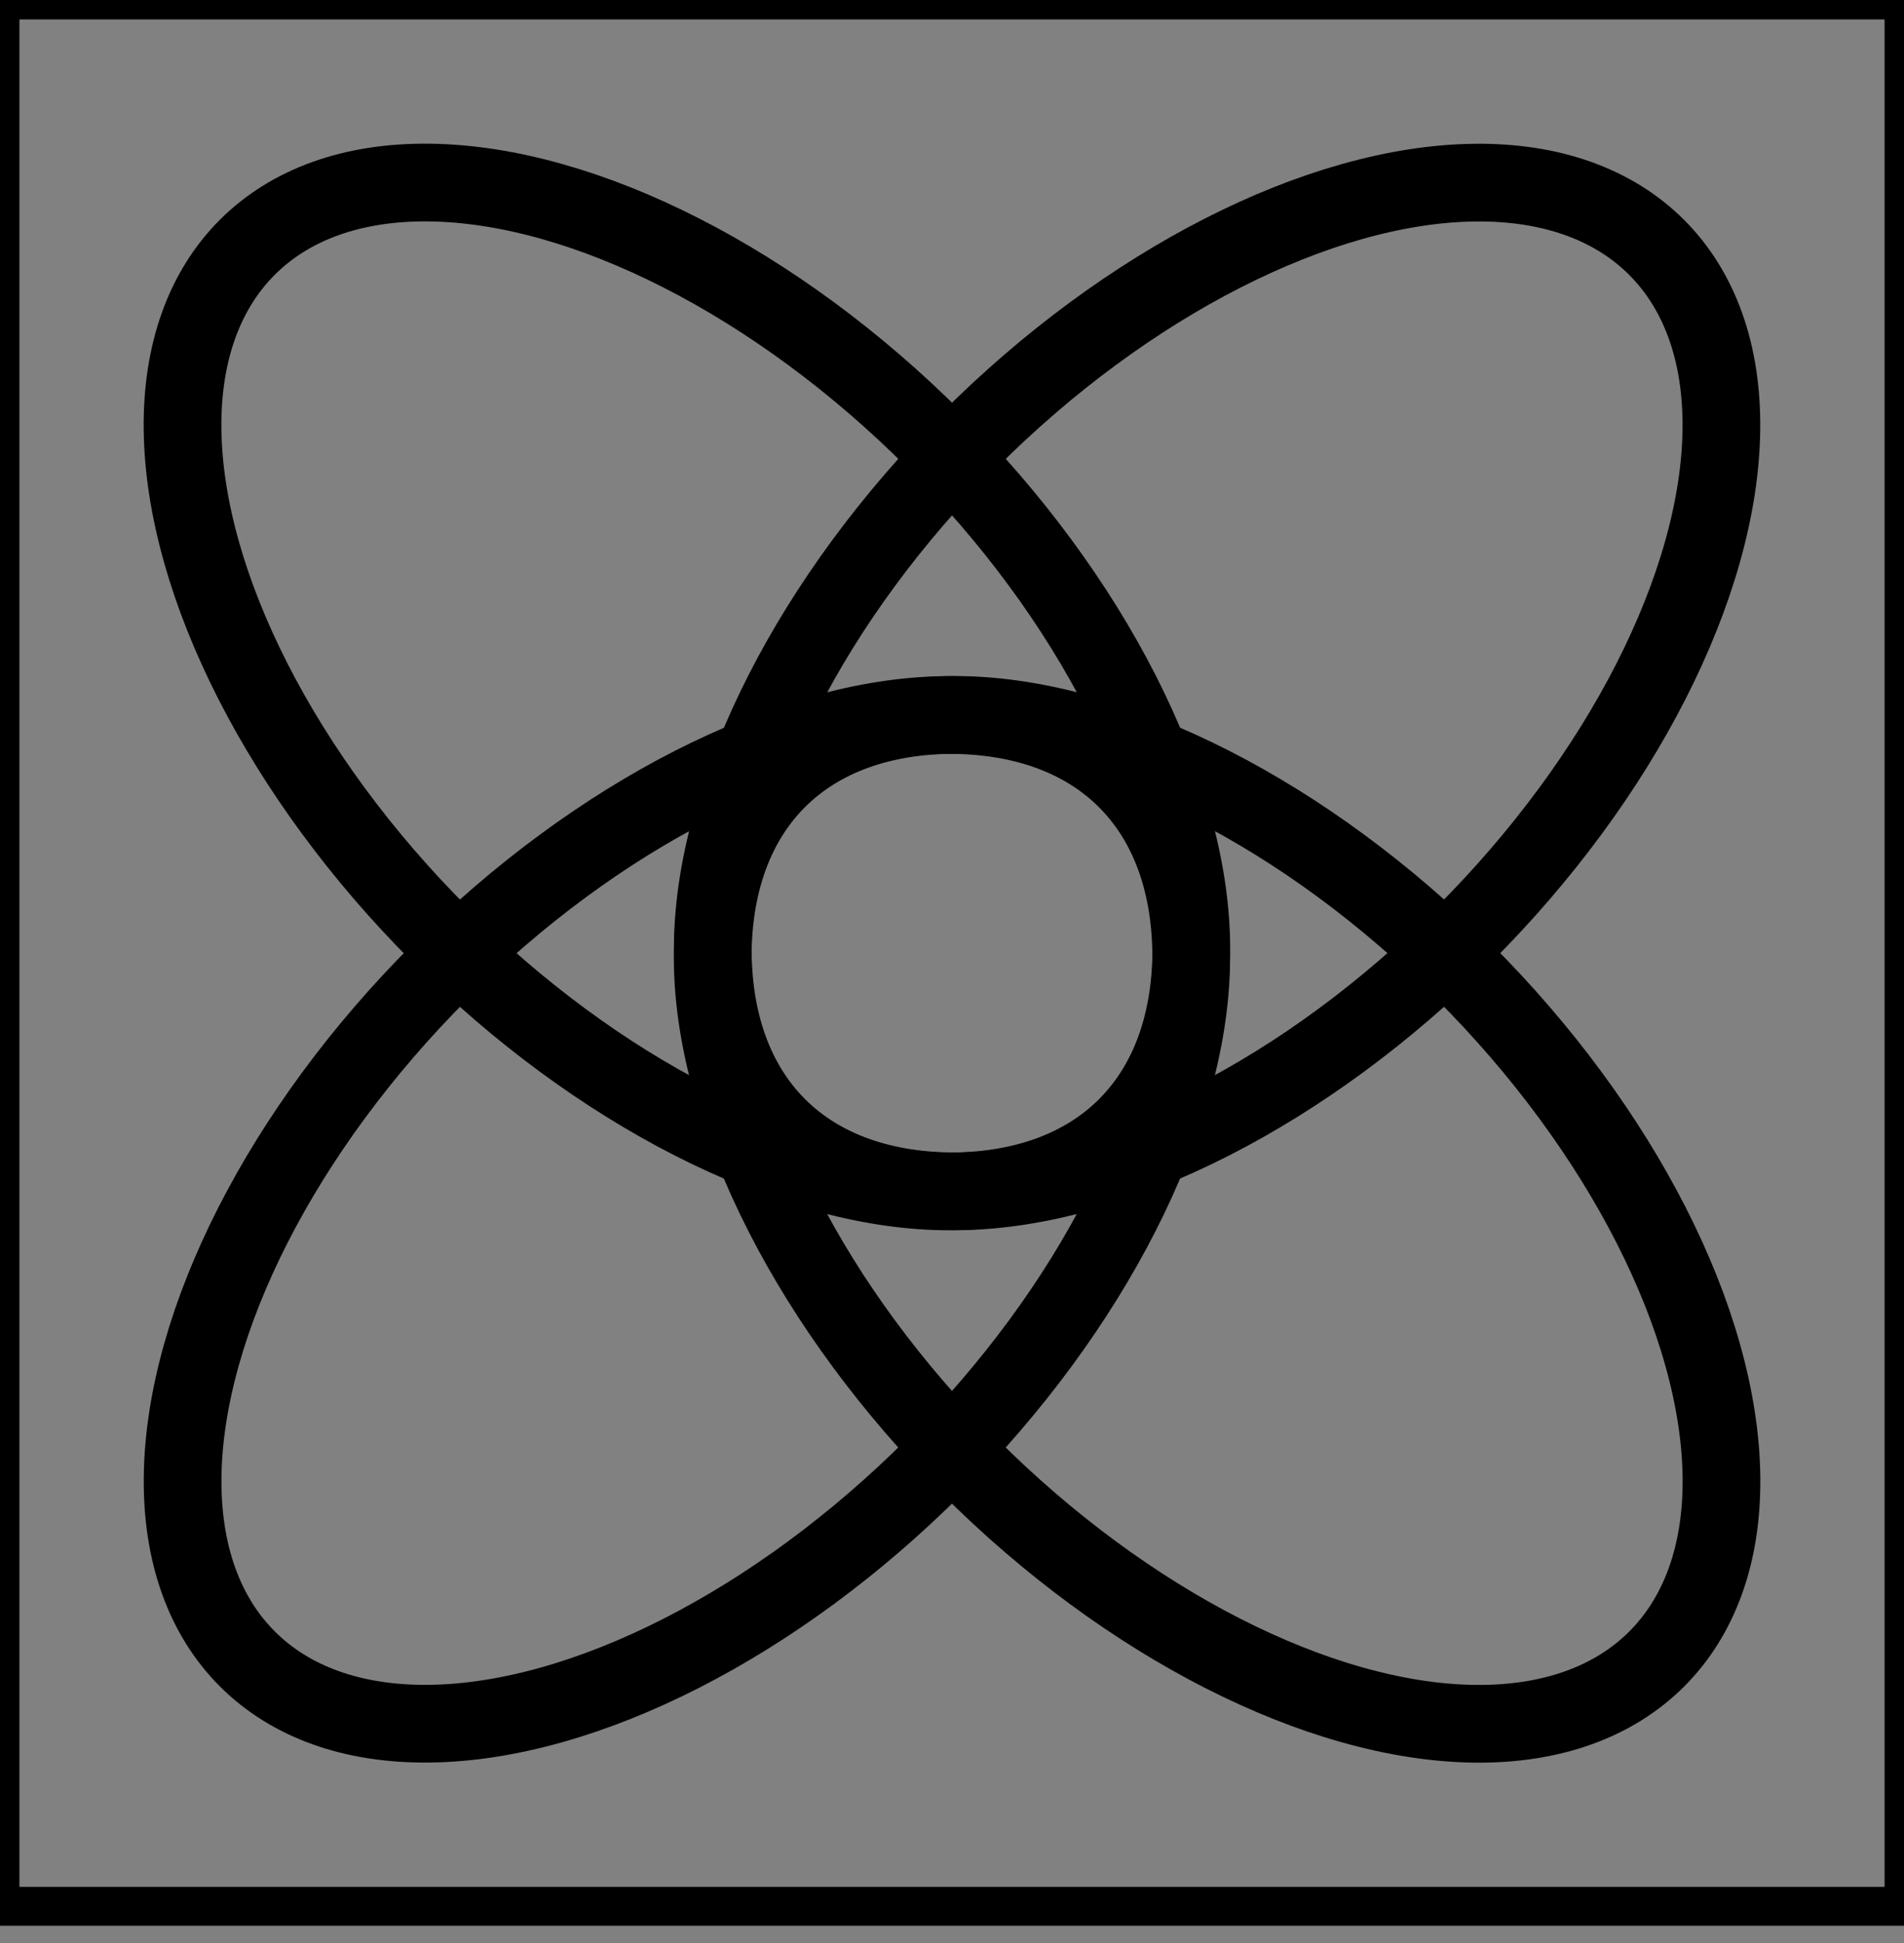 <svg viewBox="0 0 49 50" fill="none" xmlns="http://www.w3.org/2000/svg" stroke="currentColor"><rect x="0" y="0" width="49" height="50" fill="#808080" stroke="none"/><rect width="49" height="49.056" fill="white" fill-opacity="0.01"/><ellipse cx="17.678" cy="17.678" rx="9" ry="16" transform="rotate(-45 17.678 17.678)" stroke="currentColor" stroke-width="2" stroke-linecap="round" stroke-linejoin="round"/><ellipse rx="9" ry="16" transform="matrix(0.707 0.707 0.707 -0.707 17.678 31.378)" stroke="currentColor" stroke-width="2" stroke-linecap="round" stroke-linejoin="round"/><ellipse rx="9" ry="16" transform="matrix(-0.707 -0.707 -0.707 0.707 31.322 17.678)" stroke="currentColor" stroke-width="2" stroke-linecap="round" stroke-linejoin="round"/><ellipse cx="31.322" cy="31.378" rx="9" ry="16" transform="rotate(135 31.322 31.378)" stroke="currentColor" stroke-width="2" stroke-linecap="round" stroke-linejoin="round"/></svg>